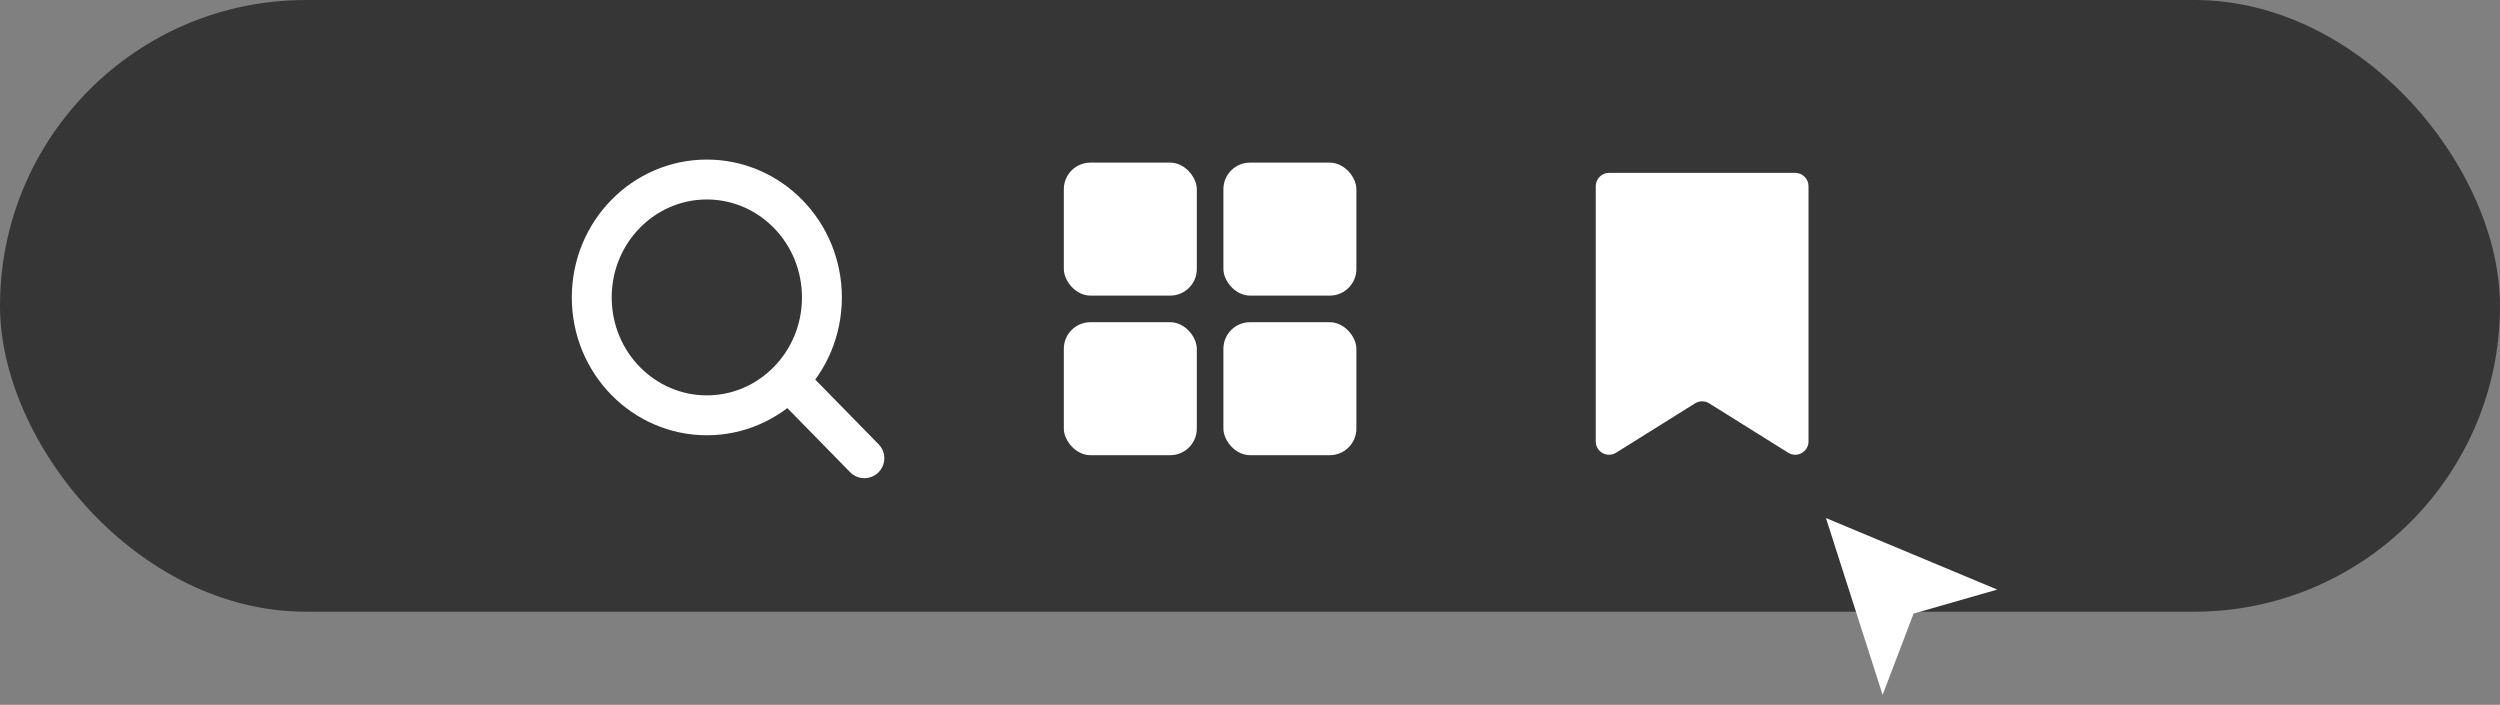 <svg width="188" height="53" viewBox="0 0 188 53" fill="none" xmlns="http://www.w3.org/2000/svg">
<rect x="0" y="0" width="188" height="53" fill="#808080" stroke="none"/>
<rect width="188" height="46" rx="23" fill="#363636"/>
<path d="M59.923 29.276L65 34.459" stroke="white" stroke-width="3" stroke-linecap="round" stroke-linejoin="round"/>
<path d="M61.808 22.366C61.808 27.292 57.904 31.232 53.154 31.232C48.404 31.232 44.5 27.292 44.5 22.366C44.5 17.44 48.404 13.5 53.154 13.5C57.904 13.5 61.808 17.44 61.808 22.366Z" stroke="white" stroke-width="3"/>
<rect x="80" y="12.229" width="10" height="10" rx="2" fill="white"/>
<rect x="92" y="12.229" width="10" height="10" rx="2" fill="white"/>
<rect x="92" y="24.23" width="10" height="10" rx="2" fill="white"/>
<rect x="80" y="24.23" width="10" height="10" rx="2" fill="white"/>
<path d="M136 33.196V14C136 13.448 135.552 13 135 13H121C120.448 13 120 13.448 120 14V33.196C120 33.981 120.864 34.46 121.53 34.044L127.47 30.331C127.794 30.129 128.206 30.129 128.53 30.331L134.47 34.044C135.136 34.46 136 33.981 136 33.196Z" fill="white"/>
<path d="M141.573 52.251L137.31 38.956L150.192 44.337L143.904 46.139L141.573 52.251Z" fill="white"/>
</svg>
